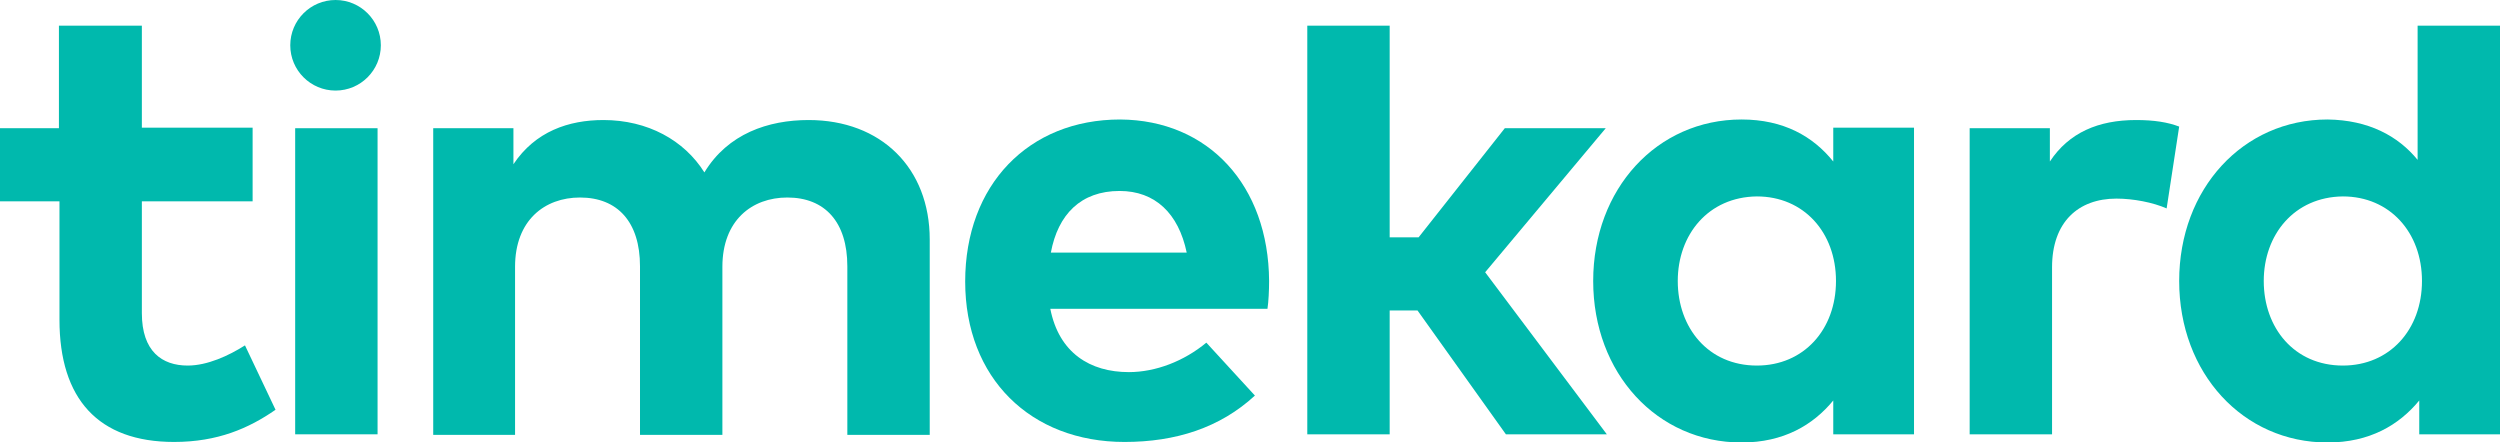 <?xml version="1.0" encoding="utf-8"?>
<!-- Generator: Adobe Illustrator 18.1.1, SVG Export Plug-In . SVG Version: 6.00 Build 0)  -->
<svg version="1.1" id="Layer_1" xmlns="http://www.w3.org/2000/svg" xmlns:xlink="http://www.w3.org/1999/xlink" x="0px" y="0px"
	 viewBox="0 0 458.2 81.1" enable-background="new 0 0 458.2 81.1" xml:space="preserve">
<g>
	<g>
		<path fill="#00B9AD" d="M46.3,36.9H26v20.5c0,7,3.7,9.6,8.4,9.6c3.6,0,7.5-1.8,10.5-3.7l5.6,11.8c-4.9,3.4-10.6,5.9-18.6,5.9
			c-13.9,0-21-7.9-21-22.4V36.9H0V23.5h10.8V4.7H26v18.7h20.3V36.9z"/>
		<path fill="#00B9AD" d="M69.3,79.6H54.1V23.5h15.1V79.6z"/>
		<path fill="#00B9AD" d="M170.4,43.9v35.8h-15.1V48.8c0-8.1-4.1-12.6-11-12.6c-6.5,0-11.9,4.2-11.9,12.7v30.8h-15.1V48.8
			c0-8.1-4.1-12.6-11-12.6c-6.5,0-11.9,4.2-11.9,12.7v30.8H79.4V23.5h14.7v6.6c4-6,10.1-8.1,16.5-8.1c8.1,0,14.8,3.7,18.5,9.6
			c4.3-7.1,11.7-9.6,19.1-9.6C161.5,22,170.4,30.8,170.4,43.9z"/>
		<path fill="#00B9AD" d="M232.6,51.5c0,1.7-0.1,3.8-0.3,5.1h-39.8c1.6,8.1,7.3,11.6,14.4,11.6c4.9,0,10.1-2,14.2-5.4l8.9,9.7
			c-6.4,5.9-14.5,8.5-23.9,8.5c-17.2,0-29.2-11.7-29.2-29.4c0-17.7,11.6-29.7,28.4-29.7C221.5,22,232.5,34,232.6,51.5z M192.6,46.3
			h24.9C216,39.1,211.7,35,205.2,35C198.1,35,193.9,39.3,192.6,46.3z"/>
		<path fill="#00B9AD" d="M254.7,43.5h5.3l15.8-20h18.5l-22.1,26.4l22.3,29.7H276l-16.2-22.7h-5.1v22.7h-15.1V4.7h15.1V43.5z"/>
		<path fill="#00B9AD" d="M350.8,79.6H336v-6.2c-3.7,4.5-9.1,7.7-16.8,7.7c-15.5,0-27.2-12.7-27.2-29.6c0-16.9,11.7-29.6,27.2-29.6
			c7.7,0,13.1,3.1,16.8,7.7v-6.2h14.8V79.6z M307.5,51.5c0,8.6,5.6,15.5,14.5,15.5c8.6,0,14.5-6.6,14.5-15.5
			c0-8.9-5.9-15.5-14.5-15.5C313.1,36.1,307.5,43,307.5,51.5z"/>
		<path fill="#00B9AD" d="M399.4,23.2l-2.3,15c-2.5-1.1-6.1-1.8-9.2-1.8c-7,0-11.8,4.3-11.8,12.6v30.6H361V23.5h14.7v6.1
			c3.5-5.3,8.9-7.6,15.8-7.6C394.8,22,397.3,22.4,399.4,23.2z"/>
		<path fill="#00B9AD" d="M443.1,29.3V4.7h15.1v74.9h-14.8v-6.2c-3.7,4.5-9.1,7.7-16.8,7.7c-15.5,0-27.2-12.7-27.2-29.6
			c0-16.9,11.7-29.6,27.2-29.6C434.1,22,439.5,24.9,443.1,29.3z M414.9,51.5c0,8.6,5.6,15.5,14.5,15.5c8.6,0,14.5-6.6,14.5-15.5
			c0-8.9-5.9-15.5-14.5-15.5C420.5,36.1,414.9,43,414.9,51.5z"/>
	</g>
	<circle fill="#00B9AD" cx="61.5" cy="8.3" r="8.3"/>
</g>
</svg>
